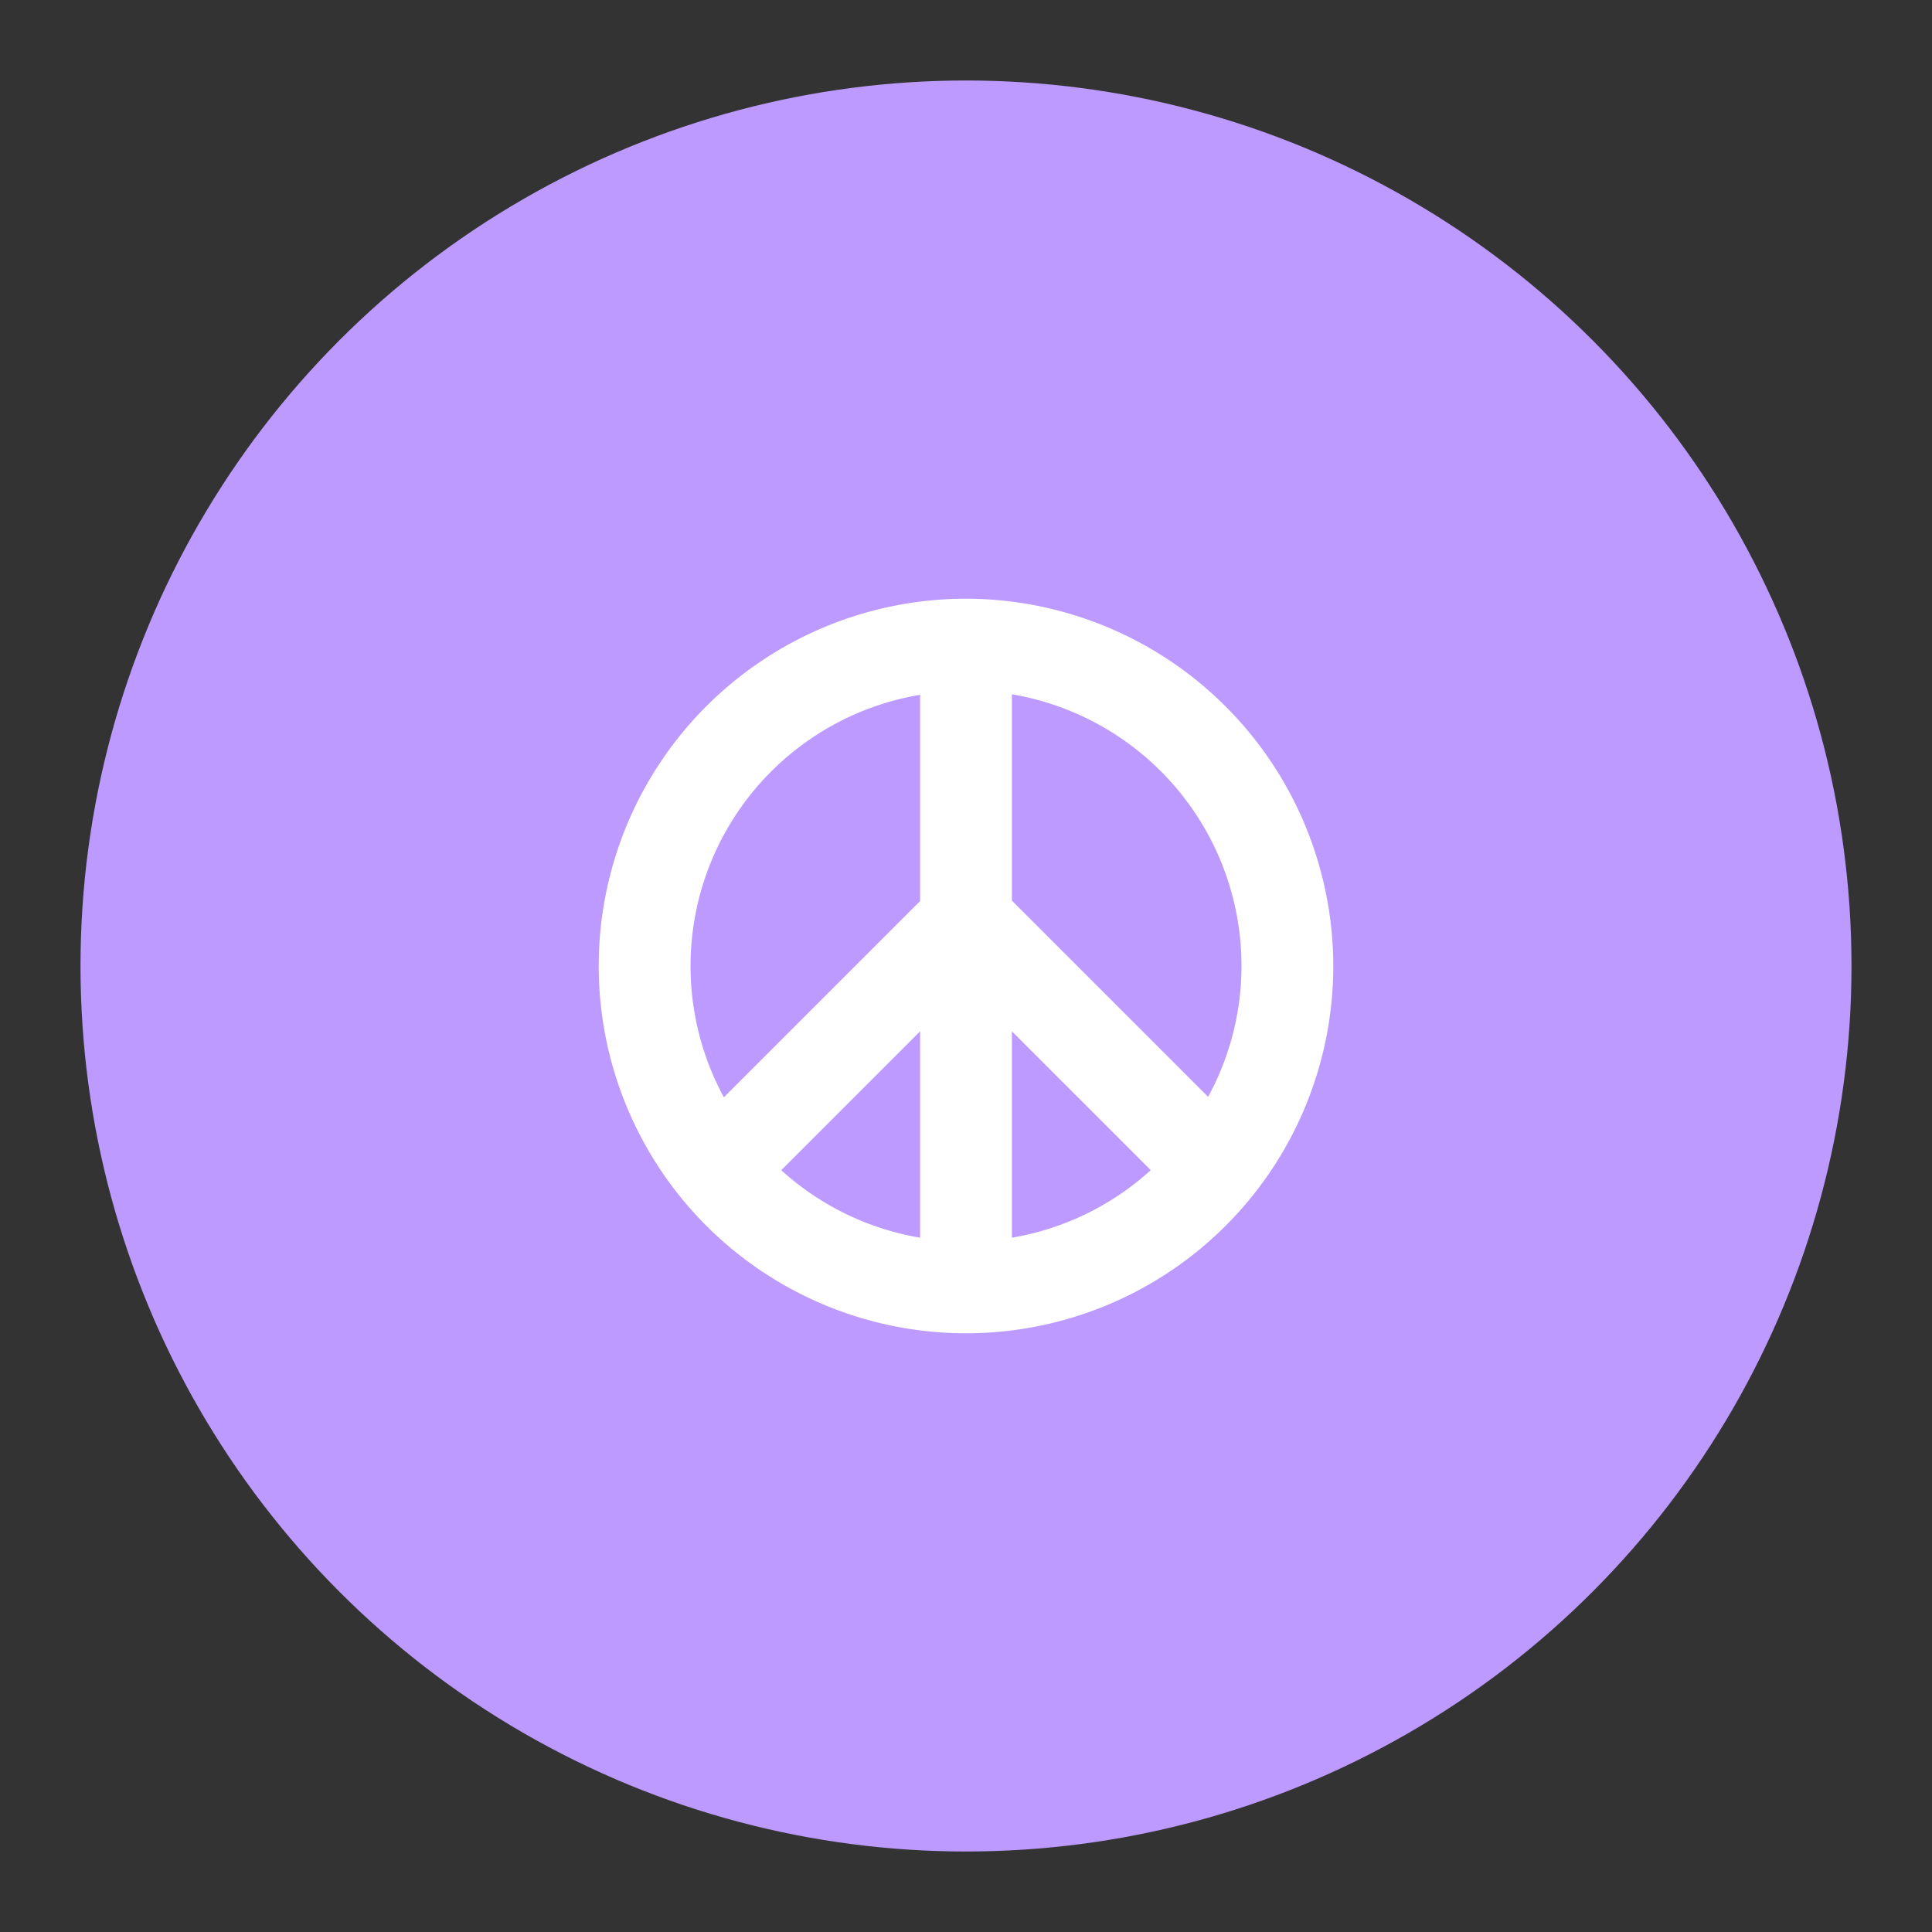 <svg xmlns="http://www.w3.org/2000/svg" viewBox="0 0 192 192"><rect x="0" y="0" width="192" height="192" fill="#333333" stroke="none"/><title>craigslist</title><circle cx="96" cy="96" r="88" fill="#bd9aff"/><path d="M96,59.5A36.5,36.5,0,1,0,132.5,96,36.54,36.54,0,0,0,96,59.5ZM123.38,96a27.25,27.25,0,0,1-3.32,13l-19.5-19.5V69A27.39,27.39,0,0,1,123.38,96ZM91.44,123a27.28,27.28,0,0,1-13.8-6.71l13.8-13.8Zm9.12-20.51,13.8,13.8a27.28,27.28,0,0,1-13.8,6.71ZM91.44,69V89.55l-19.5,19.5a27.33,27.33,0,0,1,19.5-40Z" fill="#fff"/></svg>
